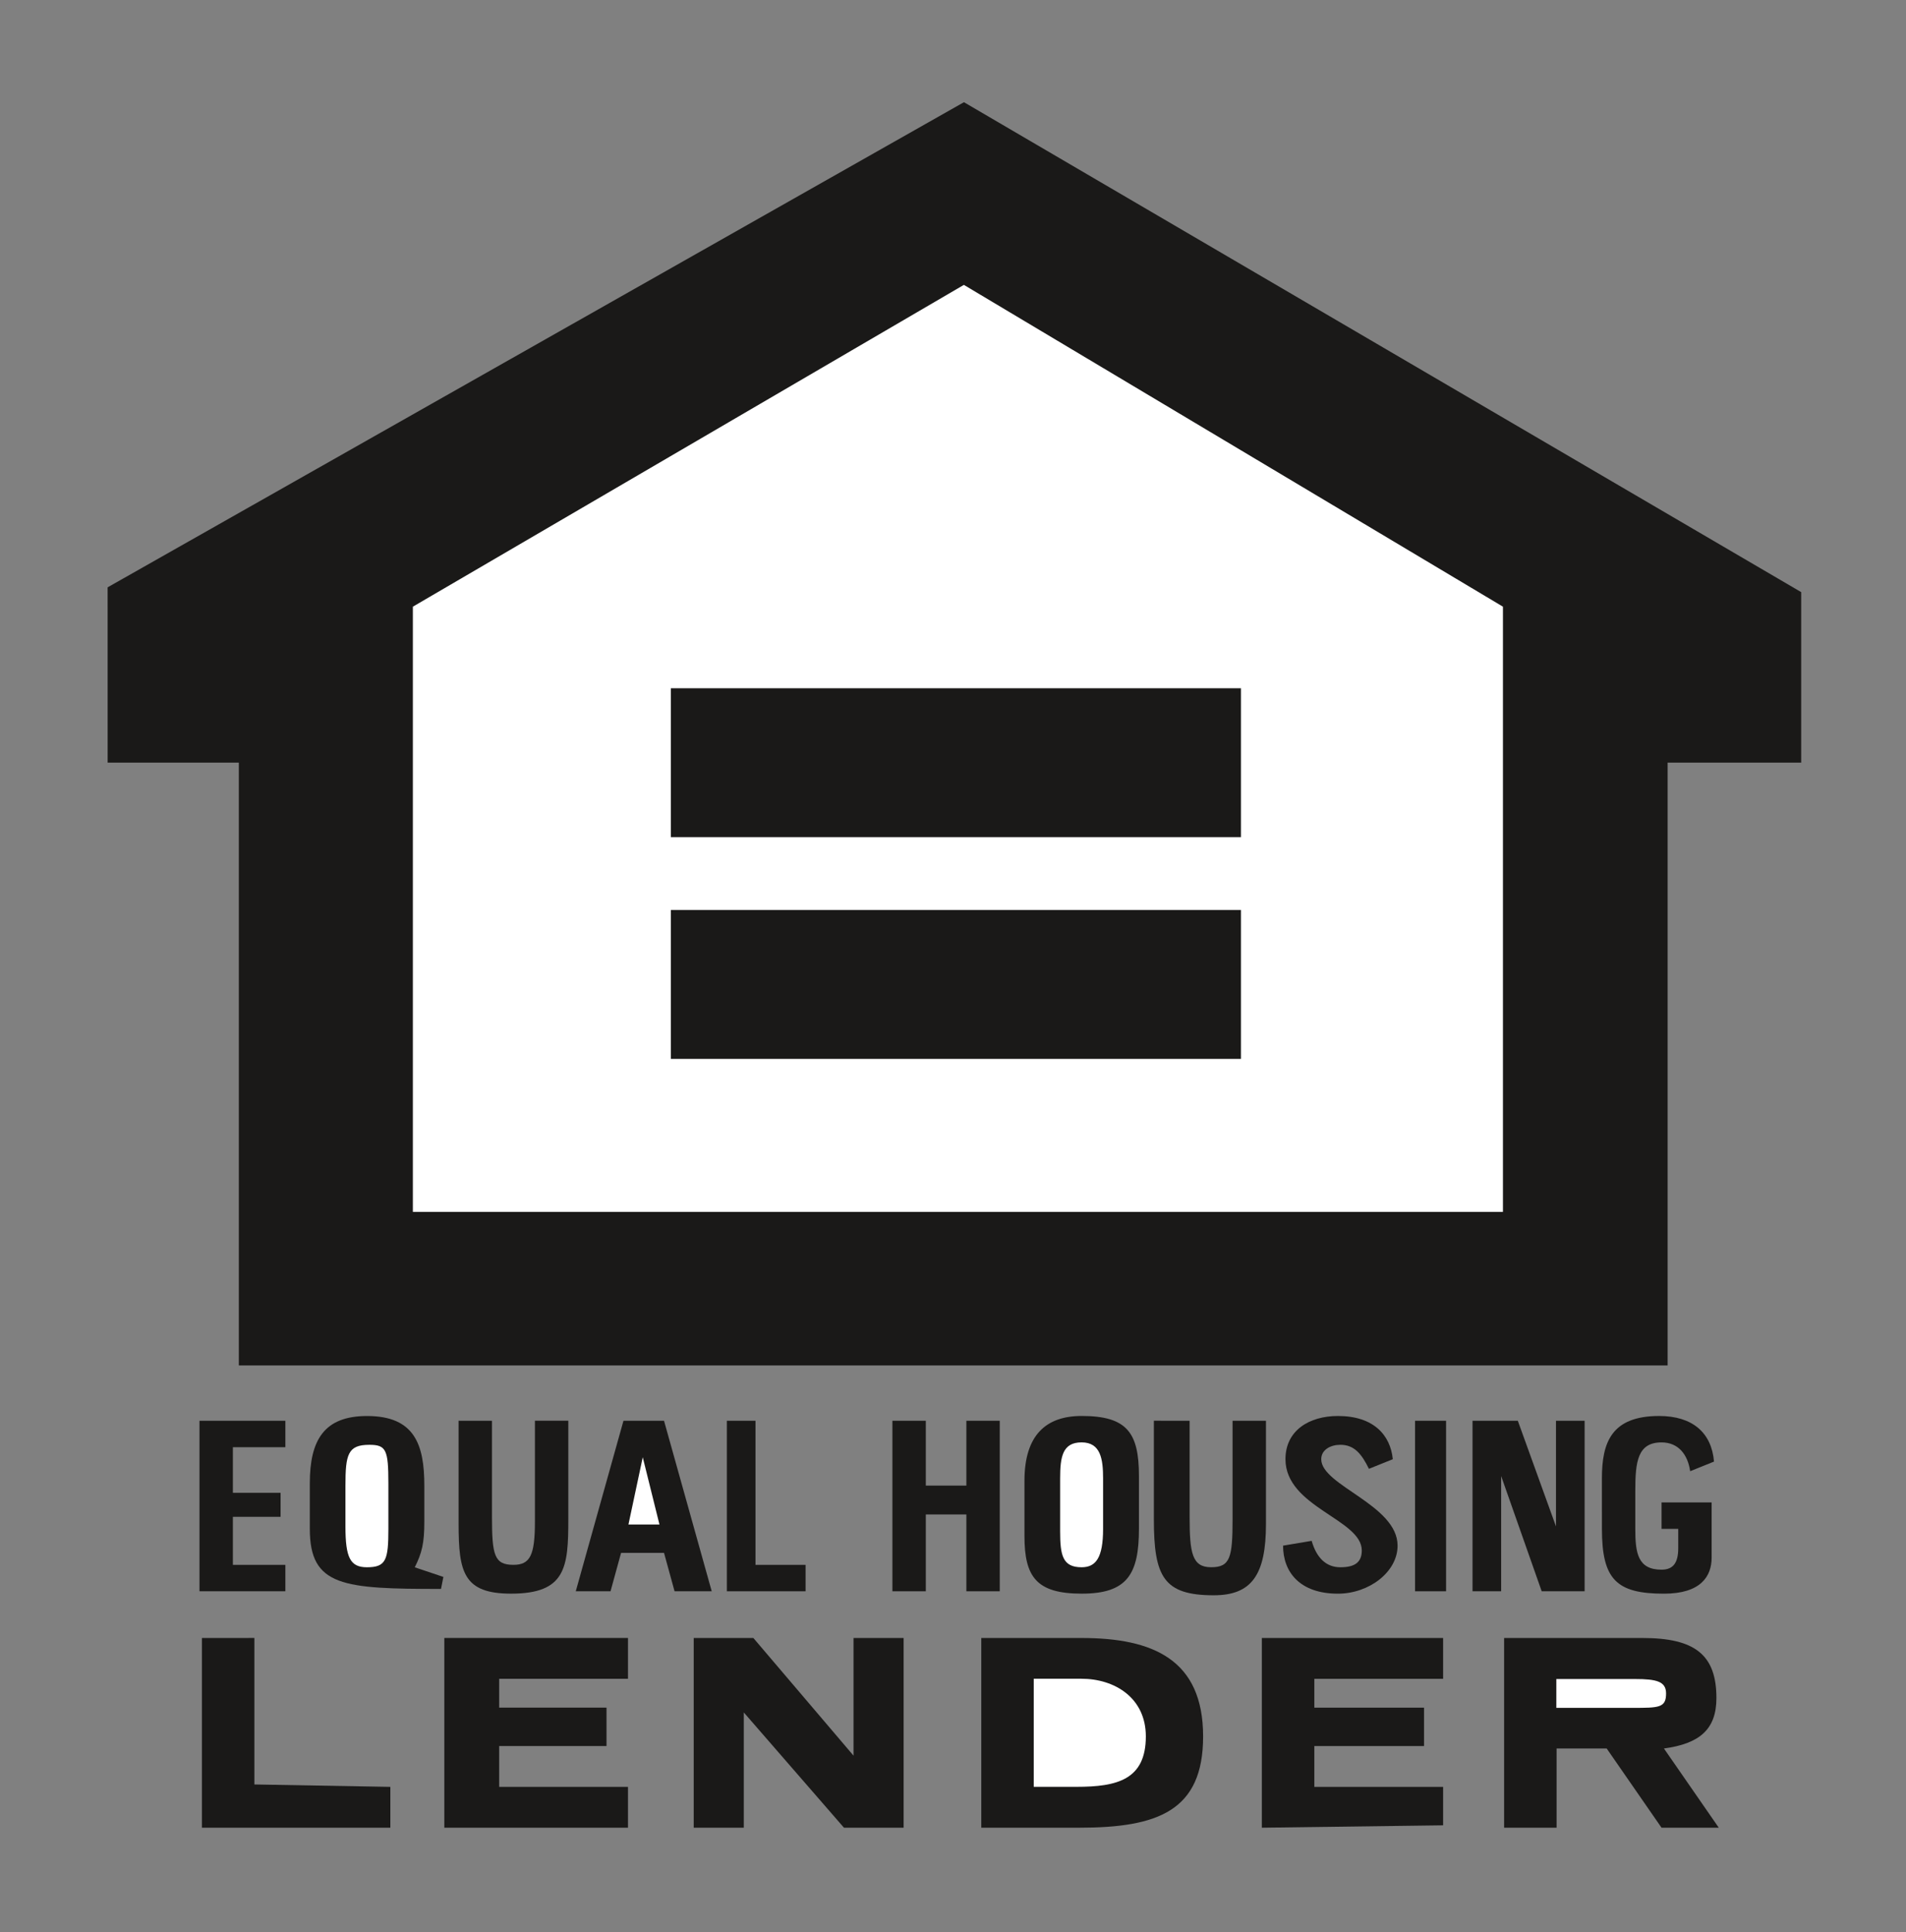 <svg height="76" viewBox="0 0 75 76" width="75" xmlns="http://www.w3.org/2000/svg"><rect x="0" y="0" width="75" height="76" fill="#808080" stroke="none"/><g fill="none" fill-rule="evenodd" transform="translate(4 4)"><path d="m.235 19.101 33.696-19.081 32.945 19.27v6.707h-5.256v23.709h-56.222v-23.709h-5.162z" fill="#1a1918"/><path d="m33.928 7.205-21.682 12.657v23.804h42.894v-23.804z" fill="#fff"/><path d="m22.397 28.927h22.433v-5.856h-22.433z" fill="#1a1918"/><path d="m22.397 37.649h22.433v-5.856h-22.433z" fill="#1a1918"/><path d="m34.613 67.888v-7.462h3.942c2.816 0 4.787.85 4.787 3.873 0 2.928-1.783 3.589-4.881 3.589z" fill="#1a1918"/><path d="m36.677 62.029v4.251h1.689c1.596 0 2.722-.283 2.722-1.984 0-1.511-1.22-2.267-2.534-2.267z" fill="#fff"/><path d="m55.186 67.888v-7.462h5.444c2.065 0 2.91.661 2.91 2.362 0 1.228-.657 1.795-2.065 1.984l2.159 3.117h-2.253l-2.159-3.117h-1.971v3.117z" fill="#1a1918"/><path d="m60.339 62.04h-3.098v1.134h3.004c1.033 0 1.314 0 1.314-.567 0-.472-.376-.567-1.22-.567" fill="#fff"/><path d="m23.297 60.426v7.462h1.971v-4.534l3.942 4.534h2.347v-7.462h-1.971v4.628l-3.942-4.628z" fill="#1a1918"/><path d="m3.945 60.426v7.462h7.415v-1.606l-5.35-.095v-5.762z" fill="#1a1918"/><path d="m13.484 67.888h7.227v-1.606h-5.069v-1.606h4.224v-1.511h-4.224v-1.134h5.069v-1.606h-7.227z" fill="#1a1918"/><path d="m45.653 60.426v7.462l7.133-.094v-1.511h-5.068v-1.606h4.317v-1.511h-4.317v-1.134h5.068v-1.606z" fill="#1a1918"/><path d="m18.656 58.589 1.877-6.707h1.596l1.877 6.707h-1.462l-.415-1.511h-1.69l-.415 1.511z" fill="#1a1918"/><path d="m21.292 53.317-.563 2.645h1.22z" fill="#fff"/><path d="m8.191 56.135v-1.795c0-1.7.563-2.645 2.253-2.645 1.877 0 2.253 1.134 2.253 2.739v1.417c0 .85-.094 1.228-.376 1.795l1.126.378-.094.472c-3.848 0-5.162-.094-5.162-2.361" fill="#1a1918"/><path d="m9.593 54.432v1.606c0 1.228.188 1.606.845 1.606.751 0 .845-.283.845-1.511v-1.794c0-1.323-.093-1.511-.751-1.511-.845 0-.939.378-.939 1.606" fill="#fff"/><path d="m46.488 56.794c0 1.039.657 1.889 2.159 1.889 1.22 0 2.347-.85 2.347-1.889 0-1.606-3.004-2.361-3.004-3.4 0-.378.376-.567.751-.567.563 0 .845.378 1.126.945l.939-.378c-.094-.945-.751-1.7-2.159-1.7-1.126 0-2.065.566-2.065 1.7 0 1.889 3.003 2.361 3.003 3.589 0 .473-.281.661-.845.661-.563 0-.938-.378-1.127-1.039z" fill="#1a1918"/><path d="m36.312 56.416v-2.173c0-1.794.845-2.55 2.252-2.55 1.784 0 2.253.661 2.253 2.361v2.078c0 1.795-.469 2.55-2.253 2.55-1.783 0-2.252-.661-2.252-2.267" fill="#1a1918"/><path d="m37.716 54.149v2.078c0 .945.094 1.417.845 1.417.563 0 .845-.378.845-1.511v-1.984c0-.756-.094-1.417-.845-1.417-.751 0-.845.567-.845 1.417" fill="#fff"/><g fill="#1a1918"><path d="m59.035 56.133c0 1.984.563 2.55 2.44 2.55 1.453 0 1.877-.686 1.877-1.417v-2.172h-1.971v1.039h.657v.756c0 .567-.187.85-.657.85-.939 0-1.033-.661-1.033-1.606v-1.511c0-1.134.094-1.889 1.033-1.889.657 0 1.032.472 1.126 1.133l.938-.378c-.093-1.133-.845-1.794-2.158-1.794-1.877 0-2.253 1.039-2.253 2.456z"/><path d="m41.404 51.881v3.873c0 2.267.386 2.992 2.357 2.992 1.502 0 2.054-.819 2.054-2.803v-4.062h-1.314v3.873c0 1.511-.094 1.889-.845 1.889-.751 0-.845-.567-.845-1.984v-3.778z"/><path d="m53.943 51.882v6.707h1.126v-4.534l1.596 4.534h1.689v-6.707h-1.127v4.156l-1.502-4.156z"/><path d="m14.046 51.881v4.062c0 1.889.188 2.739 2.065 2.739 2.159 0 2.252-1.039 2.252-2.928v-3.873h-1.314v3.967c0 1.323-.187 1.701-.845 1.701-.751 0-.845-.378-.845-1.889v-3.778z"/><path d="m31.116 51.882v6.707h1.314v-3.022h1.596v3.022h1.314v-6.707h-1.314v2.55h-1.596v-2.55z"/><path d="m3.85 51.882v6.707h3.379v-1.039h-2.065v-1.889h1.877v-.945h-1.877v-1.795h2.065v-1.039z"/><path d="m24.602 51.882v6.707h3.097v-1.039h-1.971v-5.668z"/><path d="m51.682 58.589h1.22v-6.707h-1.22z"/></g></g></svg>